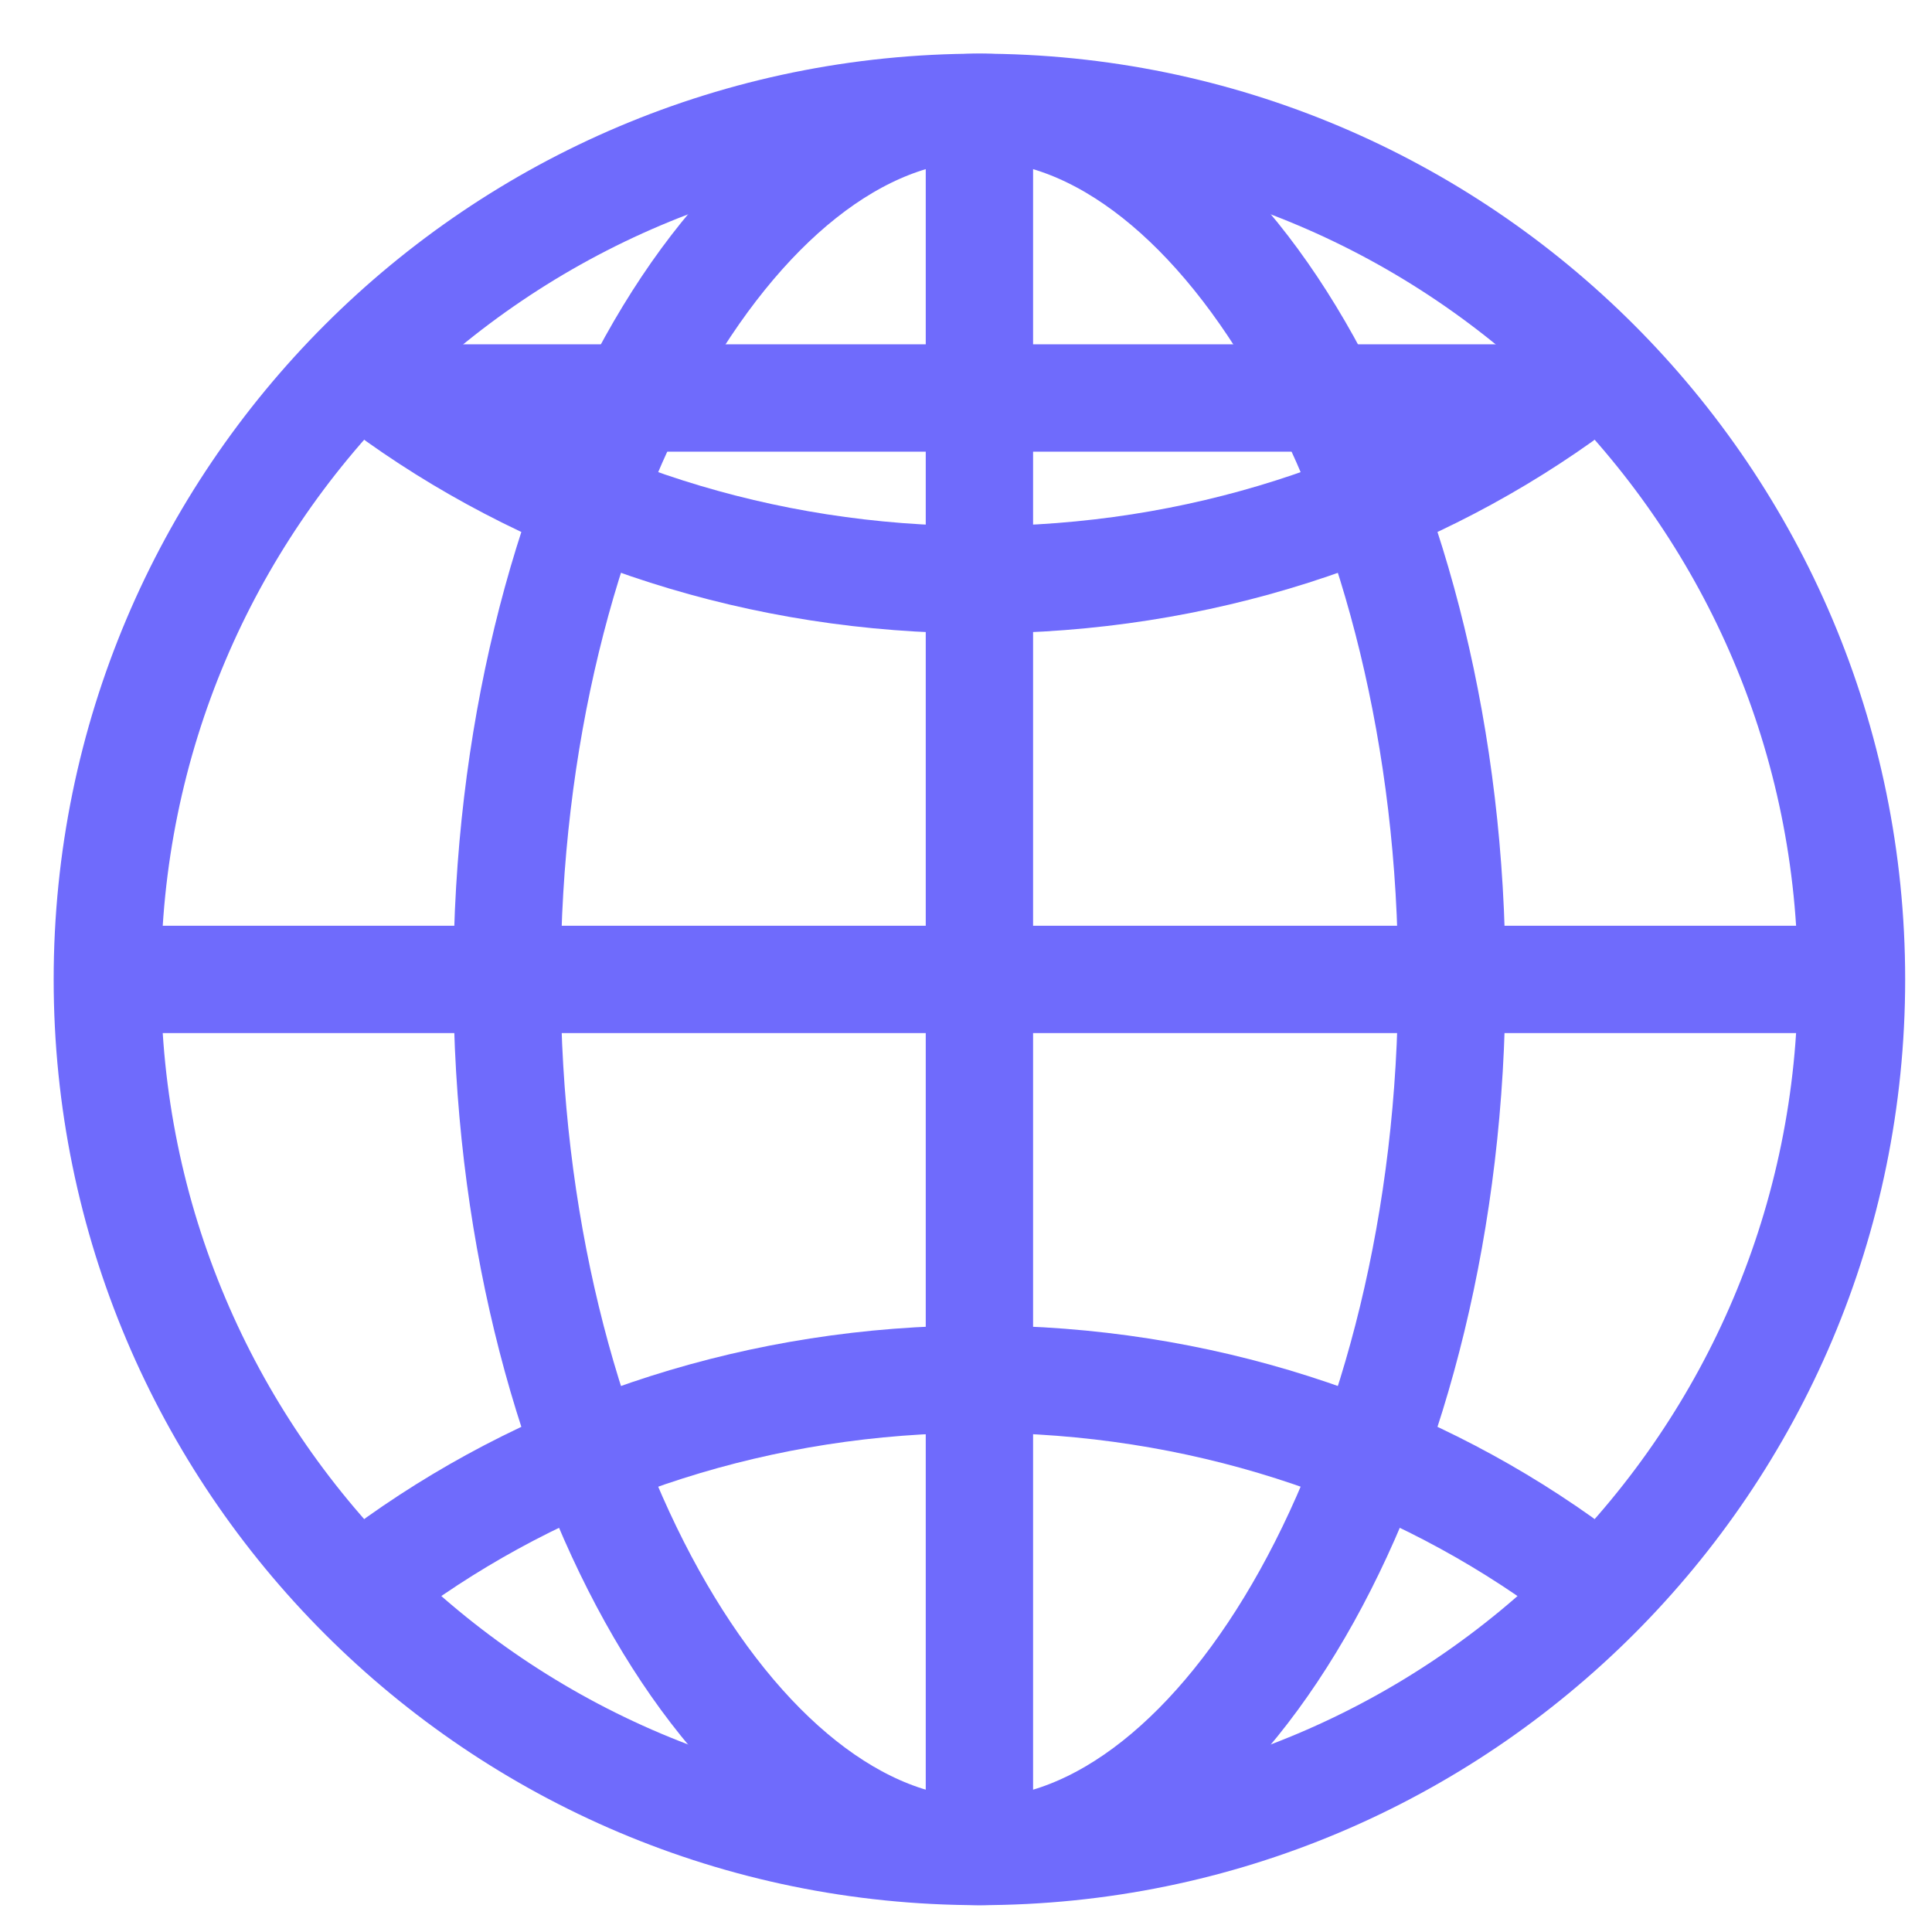 <svg width="18" height="18" viewBox="0 0 18 18" fill="none" xmlns="http://www.w3.org/2000/svg">
<path d="M9.125 1C4.638 1 1 4.638 1 9.125C1 13.612 4.638 17.25 9.125 17.25C13.612 17.25 17.25 13.612 17.25 9.125C17.25 4.638 13.612 1 9.125 1Z" stroke="#6F6BFC" stroke-miterlimit="10"/>
<path d="M9.125 1C6.857 1 4.724 4.638 4.724 9.125C4.724 13.612 6.857 17.25 9.125 17.25C11.393 17.25 13.526 13.612 13.526 9.125C13.526 4.638 11.393 1 9.125 1Z" stroke="#6F6BFC" stroke-miterlimit="10"/>
<path d="M14.542 14.542C13.048 13.481 11.168 12.849 9.125 12.849C7.082 12.849 5.202 13.481 3.708 14.542M3.708 3.708C5.202 4.769 7.082 5.401 9.125 5.401C11.168 5.401 13.048 4.769 14.542 3.708H3.708Z" stroke="#6F6BFC" stroke-linecap="round" stroke-linejoin="round"/>
<path d="M9.125 1V17.25M17.25 9.125H1" stroke="#6F6BFC" stroke-miterlimit="10"/>
</svg>
